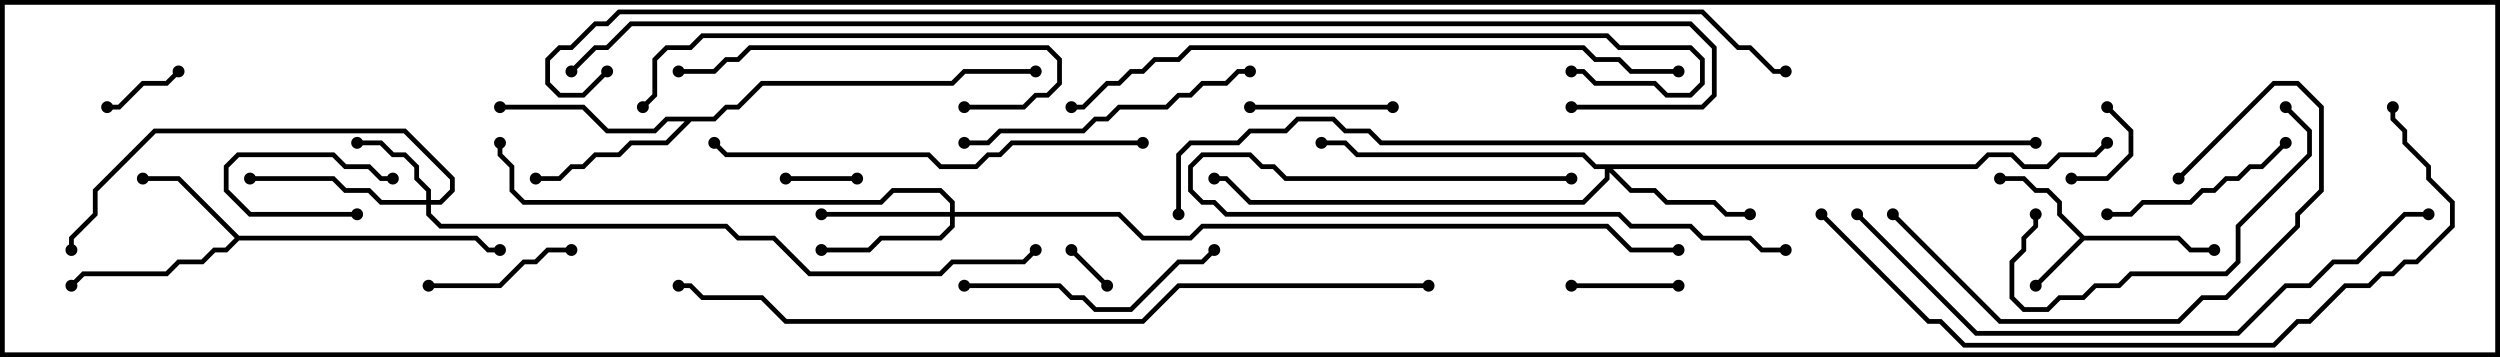 <svg version="1.1" width="105" height="15" xmlns="http://www.w3.org/2000/svg"><path d="M87.541,9.9L91.541,9.9L92.041,10.4L93,10.4L93,10.6L91.959,10.6L91.459,10.1L87.541,10.1L85.571,12.071L85.429,11.929L87.359,10L86.4,9.041L86.4,8.541L85.959,8.1L85.459,8.1L84.959,7.6L84,7.6L84,7.4L85.041,7.4L85.541,7.9L86.041,7.9L86.6,8.459L86.6,8.959z" stroke="none"/><path d="M10.041,9.9L20.041,9.9L20.541,10.4L21,10.4L21,10.6L20.459,10.6L19.959,10.1L10.041,10.1L9.541,10.6L9.041,10.6L8.541,11.1L7.541,11.1L7.041,11.6L3.541,11.6L3.071,12.071L2.929,11.929L3.459,11.4L6.959,11.4L7.459,10.9L8.459,10.9L8.959,10.4L9.459,10.4L9.859,10L7.459,7.6L6,7.6L6,7.4L7.541,7.4z" stroke="none"/><path d="M29.959,4.9L30.459,4.4L30.959,4.4L31.959,3.4L39.959,3.4L40.459,2.9L43.5,2.9L43.5,3.1L40.541,3.1L40.041,3.6L32.041,3.6L31.041,4.6L30.541,4.6L30.041,5.1L29.041,5.1L28.041,6.1L26.541,6.1L26.041,6.6L25.041,6.6L24.541,7.1L24.041,7.1L23.541,7.6L22.5,7.6L22.5,7.4L23.459,7.4L23.959,6.9L24.459,6.9L24.959,6.4L25.959,6.4L26.459,5.9L27.959,5.9L28.759,5.1L28.041,5.1L27.541,5.6L25.459,5.6L24.459,4.6L21,4.6L21,4.4L24.541,4.4L25.541,5.4L27.459,5.4L27.959,4.9z" stroke="none"/><path d="M17.9,8.4L17.9,8.041L17.4,7.541L17.4,7.041L16.959,6.6L16.459,6.6L15.959,6.1L15,6.1L15,5.9L16.041,5.9L16.541,6.4L17.041,6.4L17.6,6.959L17.6,7.459L18.1,7.959L18.1,8.4L18.459,8.4L18.9,7.959L18.9,7.541L16.959,5.6L6.541,5.6L4.1,8.041L4.1,9.041L3.1,10.041L3.1,10.5L2.9,10.5L2.9,9.959L3.9,8.959L3.9,7.959L6.459,5.4L17.041,5.4L19.1,7.459L19.1,8.041L18.541,8.6L18.1,8.6L18.1,8.959L18.541,9.4L30.541,9.4L31.041,9.9L32.541,9.9L34.041,11.4L39.459,11.4L39.959,10.9L42.959,10.9L43.429,10.429L43.571,10.571L43.041,11.1L40.041,11.1L39.541,11.6L33.959,11.6L32.459,10.1L30.959,10.1L30.459,9.6L18.459,9.6L17.9,9.041L17.9,8.6L15.959,8.6L15.459,8.1L14.459,8.1L13.959,7.6L10.5,7.6L10.5,7.4L14.041,7.4L14.541,7.9L15.541,7.9L16.041,8.4z" stroke="none"/><path d="M39.9,8.9L39.9,8.541L39.459,8.1L37.541,8.1L37.041,8.6L21.959,8.6L21.4,8.041L21.4,7.041L20.9,6.541L20.9,6L21.1,6L21.1,6.459L21.6,6.959L21.6,7.959L22.041,8.4L36.959,8.4L37.459,7.9L39.541,7.9L40.1,8.459L40.1,8.9L47.041,8.9L48.041,9.9L49.959,9.9L50.459,9.4L67.541,9.4L68.541,10.4L70.5,10.4L70.5,10.6L68.459,10.6L67.459,9.6L50.541,9.6L50.041,10.1L47.959,10.1L46.959,9.1L40.1,9.1L40.1,9.541L39.541,10.1L37.041,10.1L36.541,10.6L34.5,10.6L34.5,10.4L36.459,10.4L36.959,9.9L39.459,9.9L39.9,9.459L39.9,9.1L34.5,9.1L34.5,8.9z" stroke="none"/><path d="M82.959,6.9L83.459,6.4L84.541,6.4L85.041,6.9L85.959,6.9L86.459,6.4L87.959,6.4L88.429,5.929L88.571,6.071L88.041,6.6L86.541,6.6L86.041,7.1L84.959,7.1L84.459,6.6L83.541,6.6L83.041,7.1L67.741,7.1L68.541,7.9L69.541,7.9L70.041,8.4L72.041,8.4L72.541,8.9L73.5,8.9L73.5,9.1L72.459,9.1L71.959,8.6L69.959,8.6L69.459,8.1L68.459,8.1L67.6,7.241L67.6,7.541L66.541,8.6L52.459,8.6L51.459,7.6L51,7.6L51,7.4L51.541,7.4L52.541,8.4L66.459,8.4L67.4,7.459L67.4,7.1L66.959,7.1L66.459,6.6L56.959,6.6L56.459,6.1L55.5,6.1L55.5,5.9L56.541,5.9L57.041,6.4L66.541,6.4L67.041,6.9z" stroke="none"/><path d="M44.929,10.571L45.071,10.429L46.571,11.929L46.429,12.071z" stroke="none"/><path d="M15,8.9L15,9.1L10.459,9.1L9.4,8.041L9.4,6.959L9.959,6.4L14.041,6.4L14.541,6.9L15.541,6.9L16.041,7.4L16.5,7.4L16.5,7.6L15.959,7.6L15.459,7.1L14.459,7.1L13.959,6.6L10.041,6.6L9.6,7.041L9.6,7.959L10.541,8.9z" stroke="none"/><path d="M33,7.6L33,7.4L36,7.4L36,7.6z" stroke="none"/><path d="M87,7.6L87,7.4L88.459,7.4L89.4,6.459L89.4,5.541L88.429,4.571L88.571,4.429L89.6,5.459L89.6,6.541L88.541,7.6z" stroke="none"/><path d="M7.429,2.929L7.571,3.071L7.041,3.6L6.041,3.6L5.041,4.6L4.5,4.6L4.5,4.4L4.959,4.4L5.959,3.4L6.959,3.4z" stroke="none"/><path d="M70.5,11.9L70.5,12.1L66,12.1L66,11.9z" stroke="none"/><path d="M58.5,4.4L58.5,4.6L52.5,4.6L52.5,4.4z" stroke="none"/><path d="M24,10.4L24,10.6L23.041,10.6L22.541,11.1L22.041,11.1L21.041,12.1L18,12.1L18,11.9L20.959,11.9L21.959,10.9L22.459,10.9L22.959,10.4z" stroke="none"/><path d="M95.929,5.929L96.071,6.071L95.041,7.1L94.541,7.1L94.041,7.6L93.541,7.6L93.041,8.1L92.541,8.1L92.041,8.6L90.041,8.6L89.541,9.1L88.5,9.1L88.5,8.9L89.459,8.9L89.959,8.4L91.959,8.4L92.459,7.9L92.959,7.9L93.459,7.4L93.959,7.4L94.459,6.9L94.959,6.9z" stroke="none"/><path d="M75,10.4L75,10.6L73.959,10.6L73.459,10.1L71.459,10.1L70.959,9.6L68.459,9.6L67.959,9.1L51.459,9.1L50.959,8.6L50.459,8.6L49.9,8.041L49.9,6.959L50.459,6.4L52.541,6.4L53.041,6.9L53.541,6.9L54.041,7.4L66,7.4L66,7.6L53.959,7.6L53.459,7.1L52.959,7.1L52.459,6.6L50.541,6.6L50.1,7.041L50.1,7.959L50.541,8.4L51.041,8.4L51.541,8.9L68.041,8.9L68.541,9.4L71.041,9.4L71.541,9.9L73.541,9.9L74.041,10.4z" stroke="none"/><path d="M40.5,12.1L40.5,11.9L44.541,11.9L45.041,12.4L45.541,12.4L46.041,12.9L47.459,12.9L49.459,10.9L50.459,10.9L50.929,10.429L51.071,10.571L50.541,11.1L49.541,11.1L47.541,13.1L45.959,13.1L45.459,12.6L44.959,12.6L44.459,12.1z" stroke="none"/><path d="M95.929,4.571L96.071,4.429L97.1,5.459L97.1,6.541L94.1,9.541L94.1,11.041L93.541,11.6L89.541,11.6L89.041,12.1L88.041,12.1L87.541,12.6L86.541,12.6L86.041,13.1L84.959,13.1L84.4,12.541L84.4,10.959L84.9,10.459L84.9,9.959L85.4,9.459L85.4,9L85.6,9L85.6,9.541L85.1,10.041L85.1,10.541L84.6,11.041L84.6,12.459L85.041,12.9L85.959,12.9L86.459,12.4L87.459,12.4L87.959,11.9L88.959,11.9L89.459,11.4L93.459,11.4L93.9,10.959L93.9,9.459L96.9,6.459L96.9,5.541z" stroke="none"/><path d="M79.429,9.071L79.571,8.929L84.041,13.4L91.459,13.4L92.459,12.4L93.459,12.4L96.4,9.459L96.4,8.959L97.4,7.959L97.4,4.541L96.459,3.6L95.541,3.6L91.571,7.571L91.429,7.429L95.459,3.4L96.541,3.4L97.6,4.459L97.6,8.041L96.6,9.041L96.6,9.541L93.541,12.6L92.541,12.6L91.541,13.6L83.959,13.6z" stroke="none"/><path d="M40.5,4.6L40.5,4.4L42.959,4.4L43.459,3.9L43.959,3.9L44.4,3.459L44.4,2.541L43.959,2.1L31.541,2.1L31.041,2.6L30.541,2.6L30.041,3.1L28.5,3.1L28.5,2.9L29.959,2.9L30.459,2.4L30.959,2.4L31.459,1.9L44.041,1.9L44.6,2.459L44.6,3.541L44.041,4.1L43.541,4.1L43.041,4.6z" stroke="none"/><path d="M52.5,2.9L52.5,3.1L52.041,3.1L51.541,3.6L50.541,3.6L50.041,4.1L49.541,4.1L49.041,4.6L47.041,4.6L46.541,5.1L46.041,5.1L45.541,5.6L42.041,5.6L41.541,6.1L40.5,6.1L40.5,5.9L41.459,5.9L41.959,5.4L45.459,5.4L45.959,4.9L46.459,4.9L46.959,4.4L48.959,4.4L49.459,3.9L49.959,3.9L50.459,3.4L51.459,3.4L51.959,2.9z" stroke="none"/><path d="M48,5.9L48,6.1L42.541,6.1L42.041,6.6L41.541,6.6L41.041,7.1L39.459,7.1L38.959,6.6L30.459,6.6L29.929,6.071L30.071,5.929L30.541,6.4L39.041,6.4L39.541,6.9L40.959,6.9L41.459,6.4L41.959,6.4L42.459,5.9z" stroke="none"/><path d="M77.929,9.071L78.071,8.929L83.041,13.9L93.959,13.9L95.959,11.9L96.959,11.9L97.959,10.9L98.959,10.9L100.959,8.9L102,8.9L102,9.1L101.041,9.1L99.041,11.1L98.041,11.1L97.041,12.1L96.041,12.1L94.041,14.1L82.959,14.1z" stroke="none"/><path d="M76.429,9.071L76.571,8.929L81.041,13.4L81.541,13.4L82.541,14.4L95.459,14.4L96.459,13.4L96.959,13.4L98.459,11.9L99.459,11.9L99.959,11.4L100.459,11.4L100.959,10.9L101.459,10.9L102.9,9.459L102.9,8.541L101.9,7.541L101.9,7.041L100.9,6.041L100.9,5.541L100.4,5.041L100.4,4.5L100.6,4.5L100.6,4.959L101.1,5.459L101.1,5.959L102.1,6.959L102.1,7.459L103.1,8.459L103.1,9.541L101.541,11.1L101.041,11.1L100.541,11.6L100.041,11.6L99.541,12.1L98.541,12.1L97.041,13.6L96.541,13.6L95.541,14.6L82.459,14.6L81.459,13.6L80.959,13.6z" stroke="none"/><path d="M45,4.6L45,4.4L45.459,4.4L46.459,3.4L46.959,3.4L47.459,2.9L47.959,2.9L48.459,2.4L49.459,2.4L49.959,1.9L66.541,1.9L67.041,2.4L68.041,2.4L68.541,2.9L70.5,2.9L70.5,3.1L68.459,3.1L67.959,2.6L66.959,2.6L66.459,2.1L50.041,2.1L49.541,2.6L48.541,2.6L48.041,3.1L47.541,3.1L47.041,3.6L46.541,3.6L45.541,4.6z" stroke="none"/><path d="M60,11.9L60,12.1L49.541,12.1L48.041,13.6L32.959,13.6L31.959,12.6L29.459,12.6L28.959,12.1L28.5,12.1L28.5,11.9L29.041,11.9L29.541,12.4L32.041,12.4L33.041,13.4L47.959,13.4L49.459,11.9z" stroke="none"/><path d="M85.5,5.9L85.5,6.1L57.959,6.1L57.459,5.6L56.459,5.6L55.959,5.1L54.541,5.1L54.041,5.6L52.541,5.6L52.041,6.1L50.041,6.1L49.6,6.541L49.6,9L49.4,9L49.4,6.459L49.959,5.9L51.959,5.9L52.459,5.4L53.959,5.4L54.459,4.9L56.041,4.9L56.541,5.4L57.541,5.4L58.041,5.9z" stroke="none"/><path d="M66,3.1L66,2.9L66.541,2.9L67.041,3.4L69.541,3.4L70.041,3.9L70.959,3.9L71.4,3.459L71.4,2.541L70.959,2.1L67.959,2.1L67.459,1.6L29.541,1.6L29.041,2.1L28.041,2.1L27.6,2.541L27.6,4.041L27.071,4.571L26.929,4.429L27.4,3.959L27.4,2.459L27.959,1.9L28.959,1.9L29.459,1.4L67.541,1.4L68.041,1.9L71.041,1.9L71.6,2.459L71.6,3.541L71.041,4.1L69.959,4.1L69.459,3.6L66.959,3.6L66.459,3.1z" stroke="none"/><path d="M24.071,3.071L23.929,2.929L24.959,1.9L25.459,1.9L26.459,0.9L71.041,0.9L72.1,1.959L72.1,4.041L71.541,4.6L66,4.6L66,4.4L71.459,4.4L71.9,3.959L71.9,2.041L70.959,1.1L26.541,1.1L25.541,2.1L25.041,2.1z" stroke="none"/><path d="M25.429,2.929L25.571,3.071L24.541,4.1L23.459,4.1L22.9,3.541L22.9,2.459L23.459,1.9L23.959,1.9L24.959,0.9L25.459,0.9L25.959,0.4L71.541,0.4L73.041,1.9L73.541,1.9L74.541,2.9L75,2.9L75,3.1L74.459,3.1L73.459,2.1L72.959,2.1L71.459,0.6L26.041,0.6L25.541,1.1L25.041,1.1L24.041,2.1L23.541,2.1L23.1,2.541L23.1,3.459L23.541,3.9L24.459,3.9z" stroke="none"/><circle cx="85.5" cy="12" r="0.25" stroke-width="0" fill="#000" /><circle cx="84" cy="7.5" r="0.25" stroke-width="0" fill="#000" /><circle cx="93" cy="10.5" r="0.25" stroke-width="0" fill="#000" /><circle cx="6" cy="7.5" r="0.25" stroke-width="0" fill="#000" /><circle cx="3" cy="12" r="0.25" stroke-width="0" fill="#000" /><circle cx="21" cy="10.5" r="0.25" stroke-width="0" fill="#000" /><circle cx="22.5" cy="7.5" r="0.25" stroke-width="0" fill="#000" /><circle cx="21" cy="4.5" r="0.25" stroke-width="0" fill="#000" /><circle cx="43.5" cy="3" r="0.25" stroke-width="0" fill="#000" /><circle cx="15" cy="6" r="0.25" stroke-width="0" fill="#000" /><circle cx="10.5" cy="7.5" r="0.25" stroke-width="0" fill="#000" /><circle cx="3" cy="10.5" r="0.25" stroke-width="0" fill="#000" /><circle cx="43.5" cy="10.5" r="0.25" stroke-width="0" fill="#000" /><circle cx="34.5" cy="9" r="0.25" stroke-width="0" fill="#000" /><circle cx="34.5" cy="10.5" r="0.25" stroke-width="0" fill="#000" /><circle cx="21" cy="6" r="0.25" stroke-width="0" fill="#000" /><circle cx="70.5" cy="10.5" r="0.25" stroke-width="0" fill="#000" /><circle cx="73.5" cy="9" r="0.25" stroke-width="0" fill="#000" /><circle cx="55.5" cy="6" r="0.25" stroke-width="0" fill="#000" /><circle cx="51" cy="7.5" r="0.25" stroke-width="0" fill="#000" /><circle cx="88.5" cy="6" r="0.25" stroke-width="0" fill="#000" /><circle cx="45" cy="10.5" r="0.25" stroke-width="0" fill="#000" /><circle cx="46.5" cy="12" r="0.25" stroke-width="0" fill="#000" /><circle cx="15" cy="9" r="0.25" stroke-width="0" fill="#000" /><circle cx="16.5" cy="7.5" r="0.25" stroke-width="0" fill="#000" /><circle cx="33" cy="7.5" r="0.25" stroke-width="0" fill="#000" /><circle cx="36" cy="7.5" r="0.25" stroke-width="0" fill="#000" /><circle cx="87" cy="7.5" r="0.25" stroke-width="0" fill="#000" /><circle cx="88.5" cy="4.5" r="0.25" stroke-width="0" fill="#000" /><circle cx="7.5" cy="3" r="0.25" stroke-width="0" fill="#000" /><circle cx="4.5" cy="4.5" r="0.25" stroke-width="0" fill="#000" /><circle cx="70.5" cy="12" r="0.25" stroke-width="0" fill="#000" /><circle cx="66" cy="12" r="0.25" stroke-width="0" fill="#000" /><circle cx="58.5" cy="4.5" r="0.25" stroke-width="0" fill="#000" /><circle cx="52.5" cy="4.5" r="0.25" stroke-width="0" fill="#000" /><circle cx="24" cy="10.5" r="0.25" stroke-width="0" fill="#000" /><circle cx="18" cy="12" r="0.25" stroke-width="0" fill="#000" /><circle cx="96" cy="6" r="0.25" stroke-width="0" fill="#000" /><circle cx="88.5" cy="9" r="0.25" stroke-width="0" fill="#000" /><circle cx="75" cy="10.5" r="0.25" stroke-width="0" fill="#000" /><circle cx="66" cy="7.5" r="0.25" stroke-width="0" fill="#000" /><circle cx="40.5" cy="12" r="0.25" stroke-width="0" fill="#000" /><circle cx="51" cy="10.5" r="0.25" stroke-width="0" fill="#000" /><circle cx="96" cy="4.5" r="0.25" stroke-width="0" fill="#000" /><circle cx="85.5" cy="9" r="0.25" stroke-width="0" fill="#000" /><circle cx="79.5" cy="9" r="0.25" stroke-width="0" fill="#000" /><circle cx="91.5" cy="7.5" r="0.25" stroke-width="0" fill="#000" /><circle cx="40.5" cy="4.5" r="0.25" stroke-width="0" fill="#000" /><circle cx="28.5" cy="3" r="0.25" stroke-width="0" fill="#000" /><circle cx="52.5" cy="3" r="0.25" stroke-width="0" fill="#000" /><circle cx="40.5" cy="6" r="0.25" stroke-width="0" fill="#000" /><circle cx="48" cy="6" r="0.25" stroke-width="0" fill="#000" /><circle cx="30" cy="6" r="0.25" stroke-width="0" fill="#000" /><circle cx="78" cy="9" r="0.25" stroke-width="0" fill="#000" /><circle cx="102" cy="9" r="0.25" stroke-width="0" fill="#000" /><circle cx="76.5" cy="9" r="0.25" stroke-width="0" fill="#000" /><circle cx="100.5" cy="4.5" r="0.25" stroke-width="0" fill="#000" /><circle cx="45" cy="4.5" r="0.25" stroke-width="0" fill="#000" /><circle cx="70.5" cy="3" r="0.25" stroke-width="0" fill="#000" /><circle cx="60" cy="12" r="0.25" stroke-width="0" fill="#000" /><circle cx="28.5" cy="12" r="0.25" stroke-width="0" fill="#000" /><circle cx="85.5" cy="6" r="0.25" stroke-width="0" fill="#000" /><circle cx="49.5" cy="9" r="0.25" stroke-width="0" fill="#000" /><circle cx="66" cy="3" r="0.25" stroke-width="0" fill="#000" /><circle cx="27" cy="4.5" r="0.25" stroke-width="0" fill="#000" /><circle cx="24" cy="3" r="0.25" stroke-width="0" fill="#000" /><circle cx="66" cy="4.5" r="0.25" stroke-width="0" fill="#000" /><circle cx="25.5" cy="3" r="0.25" stroke-width="0" fill="#000" /><circle cx="75" cy="3" r="0.25" stroke-width="0" fill="#000" /><rect x="0" y="0" width="105" height="15" stroke-width="0.4" stroke="#000" fill="none" /></svg>